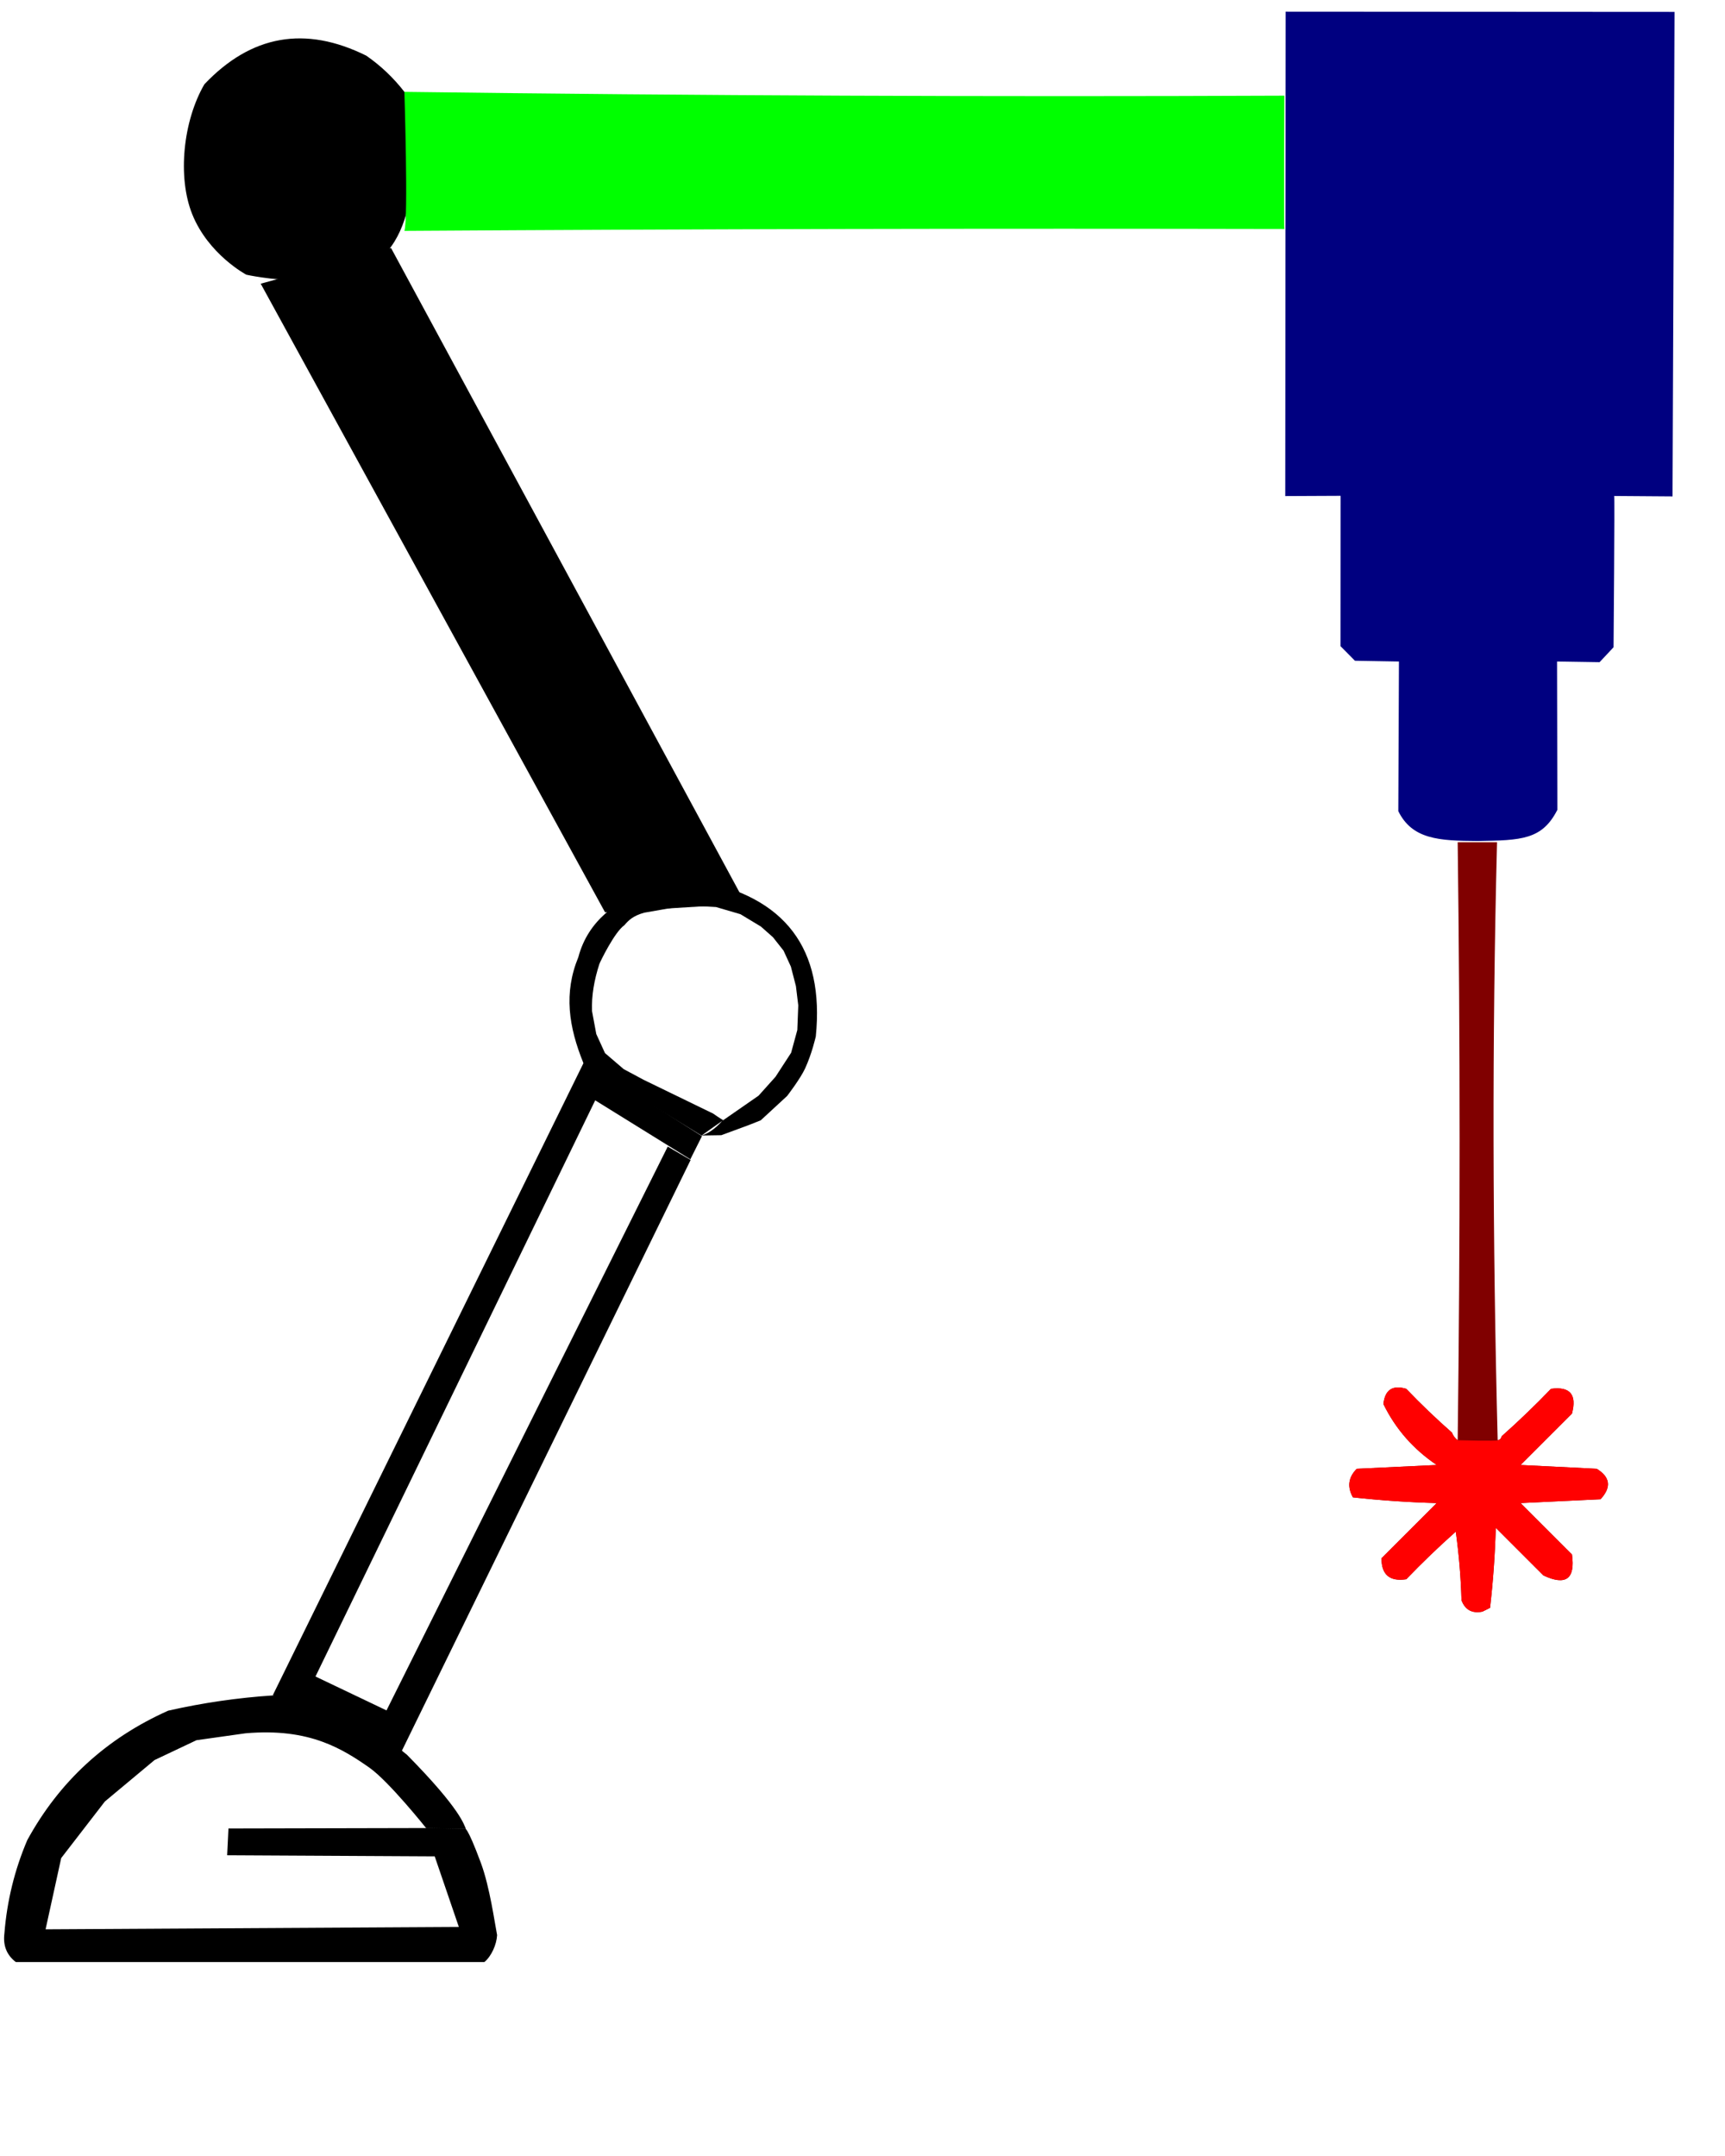 <?xml version="1.0" encoding="UTF-8" standalone="no"?>
<svg
   viewBox="0 0 120 150"
   version="1.1"
   id="svg1"
   sodipodi:docname="4.svg"
   inkscape:version="1.4 (86a8ad7, 2024-10-11)"
   xmlns:inkscape="http://www.inkscape.org/namespaces/inkscape"
   xmlns:sodipodi="http://sodipodi.sourceforge.net/DTD/sodipodi-0.dtd"
   xmlns="http://www.w3.org/2000/svg"
   xmlns:svg="http://www.w3.org/2000/svg">
  <defs
     id="defs1" />
  <sodipodi:namedview
     id="namedview1"
     pagecolor="#ffffff"
     bordercolor="#000000"
     borderopacity="0.25"
     inkscape:showpageshadow="2"
     inkscape:pageopacity="0.0"
     inkscape:pagecheckerboard="0"
     inkscape:deskcolor="#d1d1d1"
     inkscape:zoom="5.6568542"
     inkscape:cx="99.083339"
     inkscape:cy="76.102368"
     inkscape:window-width="2560"
     inkscape:window-height="1351"
     inkscape:window-x="-9"
     inkscape:window-y="1491"
     inkscape:window-maximized="1"
     inkscape:current-layer="svg1"
     showgrid="true">
    <inkscape:grid
       id="grid8"
       units="px"
       originx="0"
       originy="0"
       spacingx="1"
       spacingy="1"
       empcolor="#0099e5"
       empopacity="0.302"
       color="#0099e5"
       opacity="0.149"
       empspacing="5"
       enabled="true"
       visible="true" />
  </sodipodi:namedview>
  <g
     id="g8"
     style="clip-rule:evenodd;display:inline;fill:#000000;fill-rule:evenodd;image-rendering:optimizeQuality;shape-rendering:geometricPrecision;text-rendering:geometricPrecision"
     transform="matrix(0.265,0,0,0.265,-63.426,0.959)"
     inkscape:label="stand">
    <path
       style="display:inline;opacity:1;fill:#000000"
       fill="#040404"
       d="m 361.653,476.527 -10.474,-0.228 c 0,0 -9.731,-12.21 -14.842,-15.816 -3.705,-2.614 -7.582,-5.081 -12.329,-6.813 -5.319,-1.942 -11.729,-2.96 -20.207,-2.228 0,0 -12.879,1.814 -12.882,1.815 l -11.005,5.21 -13.035,10.874 -11.471,14.861 -4.098,18.701 108.487,-0.616 -6.336,-18.534 -54.487,-0.291 0.342,-7.03 52.084,-0.116 9.995,0.187 c 0,0 0.463,-1.057 4.19,8.981 2.334,6.287 3.631,15.772 4.254,18.942 -0.128,2.455 -1.468,5.531 -3.34,7.076 h -123 c -2.394,-1.832 -3.394,-4.332 -3,-7.5 0.672,-8.519 2.672,-16.686 6,-24.5 8.421,-15.415 20.755,-26.748 37,-34 9.099,-2.064 18.266,-3.397 27.5,-4 5.533,0.451 13.051,1.086 17.726,4.056 l 9.334,5.026 8.112,6.492 c 14.227,14.401 15.003,18.51 15.48,19.453 z"
       id="path8"
       sodipodi:nodetypes="ccssccccccccccccsccccccccccc"
       inkscape:label="pStand" />
  </g>
  <g
     id="g1"
     style="clip-rule:evenodd;display:inline;fill:#000000;fill-rule:evenodd;image-rendering:optimizeQuality;shape-rendering:geometricPrecision;text-rendering:geometricPrecision"
     transform="matrix(0.265,0,0,0.265,-63.426,0.959)"
     inkscape:label="rod1">
    <path
       style="fill:#000000;stroke:none;stroke-opacity:1"
       d="m 27.723,121.777 -8.879,-4.031 21.638,-44.03 8.166,5.197 -0.806,1.609 -6.607,-4.096 -19.426,40.018 4.932,2.355 19.53,-39.16 1.591,0.927"
       id="path9"
       sodipodi:nodetypes="cccccccccc"
       transform="matrix(3.78,0,0,3.78,239.722,-3.625)" />
  </g>
  <g
     id="g2"
     style="clip-rule:evenodd;display:inline;fill:#000000;fill-rule:evenodd;image-rendering:optimizeQuality;shape-rendering:geometricPrecision;text-rendering:geometricPrecision"
     transform="matrix(0.265,0,0,0.265,-63.426,0.959)"
     inkscape:label="hinge1">
    <path
       style="opacity:1;fill:#000000"
       fill="#040404"
       d="m 422.5,227.5 c 22.983,4.295 33.317,17.962 31,41 -0.086,0.301 -0.981,4.375 -2.782,8.335 -1.256,2.762 -4.743,7.278 -4.743,7.278 l -6.936,6.403 -3.283,1.299 -7.055,2.6 -5.148,0.078 c -0.071,-5.2e-4 5.672,-4.034 5.672,-4.034 l 9.253,-6.421 4.445,-4.954 4.097,-6.305 1.627,-5.97 0.251,-6.478 -0.617,-5.059 -1.326,-5.122 -1.922,-4.191 -2.782,-3.522 -3.153,-2.793 -5.383,-3.249 -6.397,-1.876 -5.8,-0.333 -6.054,0.59 -7.031,1.229 c -2.982,0.844 -4.136,2.053 -5.187,3.283 -2.56,1.752 -6.402,9.684 -6.567,10.193 -1.356,4.184 -2.071,8.3 -1.931,12.327 l 1.125,6.045 2.284,5.005 4.914,4.212 5.281,2.828 18.18,8.835 c 0,0 2.463,1.718 2.629,1.677 C 428.985,290.577 426.57,293.623 423.5,294.5 l -31,-19 c -3.882,-9.566 -5.218,-18.398 -1.336,-27.832 C 396.346,228.036 422.5,227.5 422.5,227.5 Z"
       id="path2"
       sodipodi:nodetypes="ccsccccccccccccccccccccccsccccccccccc" />
  </g>
  <g
     id="g3"
     style="clip-rule:evenodd;display:inline;fill:#000000;fill-rule:evenodd;image-rendering:optimizeQuality;shape-rendering:geometricPrecision;text-rendering:geometricPrecision"
     transform="matrix(0.265,0,0,0.265,-63.426,0.959)"
     inkscape:label="rod2">
    <path
       style="opacity:1;fill:#000000"
       fill="#040404"
       d="M 342,61.5 435.071,233.634 398.177,235.898 307.78,70.862 Z"
       id="path3"
       sodipodi:nodetypes="ccccc" />
  </g>
  <g
     id="g4"
     style="clip-rule:evenodd;display:inline;fill:#000000;fill-rule:evenodd;image-rendering:optimizeQuality;shape-rendering:geometricPrecision;text-rendering:geometricPrecision"
     transform="matrix(0.265,0,0,0.265,-63.426,0.959)"
     inkscape:label="hinge2">
    <path
       style="display:inline;opacity:1;fill:#000000"
       fill="#040404"
       d="m 304,68.5 c 0,0 -9.954,-5.279 -14.204,-15.902 C 285.895,42.847 287.395,28.146 293,18.5 305.299,5.545 319.466,3.045 335.5,11 c 3.814,2.647 7.147,5.813 10,9.5 2.414,4.163 5.683,31.803 -5.324,42.786 C 329.223,74.216 304,68.5 304,68.5 Z"
       id="path4"
       sodipodi:nodetypes="cscccsc" />
  </g>
  <g
     id="g5"
     style="clip-rule:evenodd;display:inline;fill:#d4aa00;fill-rule:evenodd;image-rendering:optimizeQuality;shape-rendering:geometricPrecision;text-rendering:geometricPrecision"
     transform="matrix(0.265,0,0,0.265,-63.426,0.959)"
     inkscape:label="rod3">
    <path
       style="display:inline;opacity:1;fill:#00ff00"
       fill="#040404"
       d="m 576.5,56.5 c -77.001,-0.167 -154.001,0 -231,0.5 1.057,-3.136 0,-36.5 0,-36.5 76.997,1 153.997,1.333 231,1 0,0 -0.167,34.924 0,35 z"
       id="path5"
       sodipodi:nodetypes="ccccc" />
  </g>
  <g
     id="g6"
     style="clip-rule:evenodd;display:inline;fill:#d4aa00;fill-rule:evenodd;image-rendering:optimizeQuality;shape-rendering:geometricPrecision;text-rendering:geometricPrecision"
     transform="matrix(0.265,0,0,0.277,-63.426,0.966)"
     inkscape:label="lazer">
    <path
       style="display:inline;opacity:1;fill:#000080"
       fill="#040404"
       d="M 576.846,-0.559 678.925,-0.5 l -0.526,121.695 -15.313,-0.108 c 0.167,-0.027 -0.166,37.991 -0.166,37.991 l -3.671,3.755 -11.165,-0.168 0.085,37.253 c -4.011,7.53 -9.442,7.649 -20.889,7.833 -10.287,-0.051 -17.223,-0.447 -20.867,-7.501 l 0.168,-37.585 -11.55,-0.19 -3.797,-3.671 0.025,-37.755 -14.522,0.064 z"
       id="path6"
       sodipodi:nodetypes="cccccccccccccccc" />
  </g>
  <g
     id="g7"
     style="clip-rule:evenodd;display:inline;fill:#d4aa00;fill-rule:evenodd;image-rendering:optimizeQuality;shape-rendering:geometricPrecision;text-rendering:geometricPrecision"
     transform="matrix(0.265,0,0,0.265,-63.426,0.959)"
     inkscape:label="beam1">
    <path
       style="display:inline;opacity:1;fill:#800000"
       fill="#040404"
       d="m 632.333,217.498 c -1.331,51.835 -1.164,104.837 0.167,157.002 0.607,-0.124 0.94,-0.457 1,-1 4.464,-3.963 8.798,-8.13 13,-12.5 4.996,-0.664 6.83,1.502 5.5,6.5 L 638.5,381 c 6.667,0.333 13.333,0.667 20,1 3.565,2.178 3.899,4.844 1,8 -7,0.333 -14,0.667 -21,1 l 13.5,13.5 c 0.899,6.432 -1.601,8.265 -7.5,5.5 L 632,397.5 c -0.203,7.079 -0.703,14.079 -1.5,21 -0.667,0.333 -1.333,0.667 -2,1 -2.738,0.535 -4.572,-0.465 -5.5,-3 -0.17,-6.028 -0.67,-12.028 -1.5,-18 -4.485,3.985 -8.818,8.151 -13,12.5 -4.35,0.645 -6.517,-1.188 -6.5,-5.5 L 616.5,391 c -7.412,-0.201 -14.746,-0.701 -22,-1.5 -1.548,-2.758 -1.215,-5.258 1,-7.5 7,-0.333 14,-0.667 21,-1 -6.15,-4.143 -10.817,-9.476 -14,-16 0.405,-3.739 2.405,-5.073 6,-4 3.869,4.037 7.869,7.87 12,11.5 0.283,0.789 0.783,1.456 1.5,2 0.667,-52.333 0.667,-104.667 0,-157 z"
       id="path7"
       sodipodi:nodetypes="cccccccccccccccccccccccccccc" />
  </g>
  <g
     id="g20"
     style="clip-rule:evenodd;display:inline;fill:#d4aa00;fill-rule:evenodd;image-rendering:optimizeQuality;shape-rendering:geometricPrecision;text-rendering:geometricPrecision"
     inkscape:label="beam2"
     transform="matrix(0.265,0,0,0.265,-63.426,0.959)">
    <path
       style="display:inline;opacity:1;fill:#ff0000"
       fill="#040404"
       d="m 632.5,374.5 c 0.607,-0.124 0.94,-0.457 1,-1 4.464,-3.963 8.798,-8.13 13,-12.5 4.996,-0.664 6.83,1.502 5.5,6.5 L 638.5,381 c 6.667,0.333 13.333,0.667 20,1 3.565,2.178 3.899,4.844 1,8 -7,0.333 -14,0.667 -21,1 l 13.5,13.5 c 0.899,6.432 -1.601,8.265 -7.5,5.5 L 632,397.5 c -0.203,7.079 -0.703,14.079 -1.5,21 -0.667,0.333 -1.333,0.667 -2,1 -2.738,0.535 -4.572,-0.465 -5.5,-3 -0.17,-6.028 -0.67,-12.028 -1.5,-18 -4.485,3.985 -8.818,8.151 -13,12.5 -4.35,0.645 -6.517,-1.188 -6.5,-5.5 L 616.5,391 c -7.412,-0.201 -14.746,-0.701 -22,-1.5 -1.548,-2.758 -1.215,-5.258 1,-7.5 7,-0.333 14,-0.667 21,-1 -6.15,-4.143 -10.817,-9.476 -14,-16 0.405,-3.739 2.405,-5.073 6,-4 3.869,4.037 7.869,7.87 12,11.5 0.283,0.789 0.783,1.456 1.5,2 0,0 10.586,0.276 10.5,0 z"
       id="path20"
       sodipodi:nodetypes="cccccccccccccccccccccccccc" />
  </g>
</svg>
